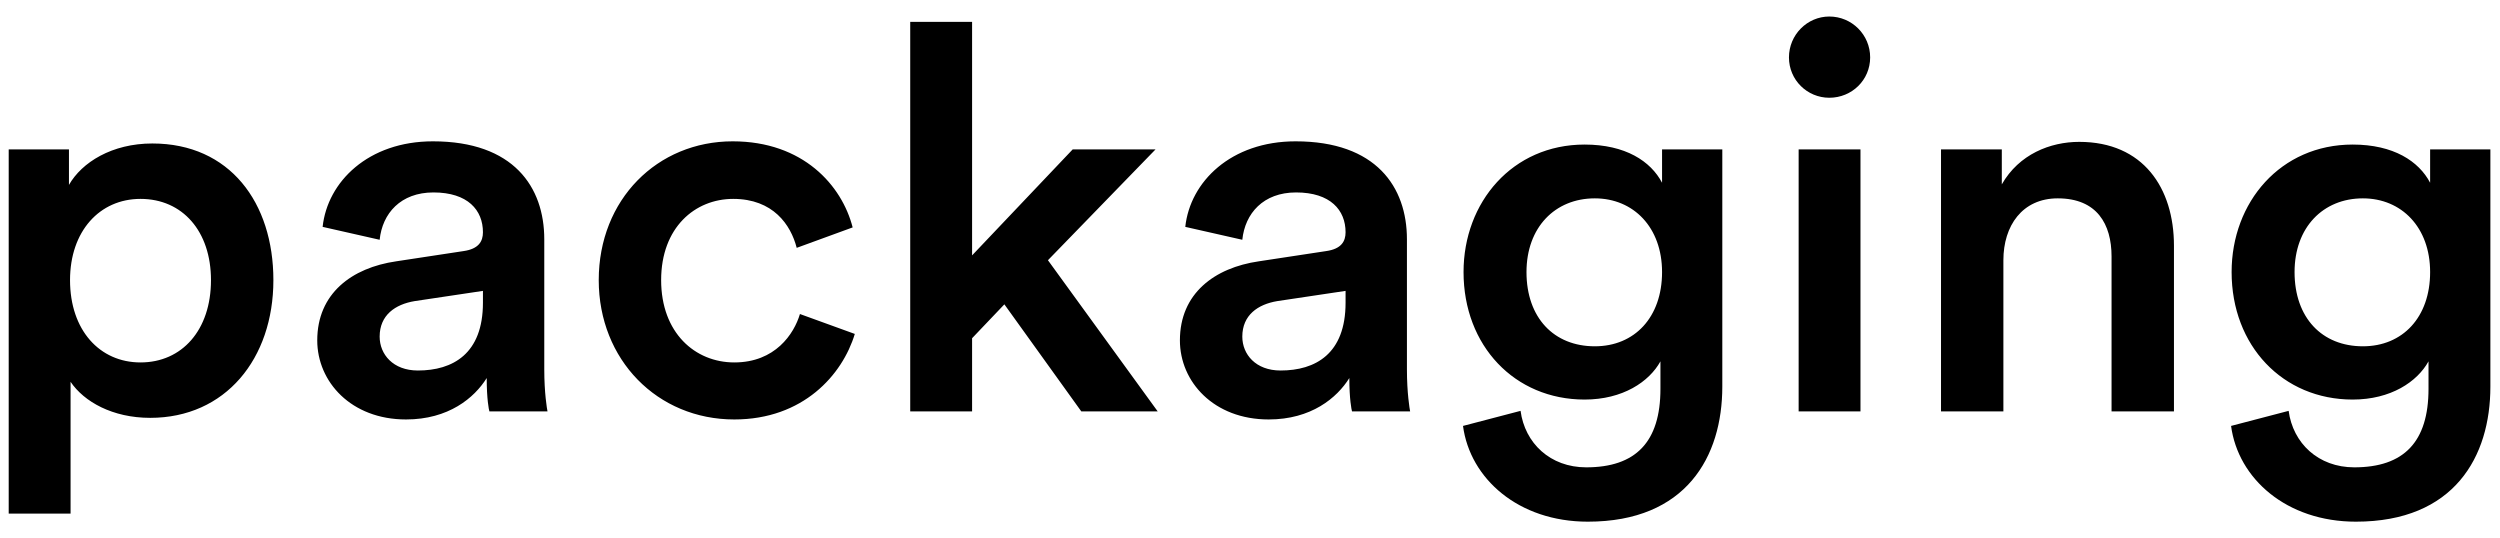 <svg width="79" height="17" viewBox="0 0 79 17" fill="none" xmlns="http://www.w3.org/2000/svg">
<path d="M2.23 16.23V12.065C2.655 12.694 3.556 13.204 4.746 13.204C7.126 13.204 8.639 11.334 8.639 8.852C8.639 6.404 7.262 4.534 4.814 4.534C3.539 4.534 2.587 5.129 2.179 5.843V4.721H0.275V16.23H2.23ZM6.667 8.852C6.667 10.433 5.749 11.453 4.44 11.453C3.148 11.453 2.213 10.433 2.213 8.852C2.213 7.305 3.148 6.285 4.44 6.285C5.766 6.285 6.667 7.305 6.667 8.852ZM10.025 10.756C10.025 12.065 11.096 13.255 12.83 13.255C14.173 13.255 14.989 12.575 15.38 11.946C15.38 12.609 15.448 12.949 15.465 13H17.301C17.284 12.915 17.199 12.422 17.199 11.674V7.56C17.199 5.911 16.23 4.466 13.68 4.466C11.64 4.466 10.348 5.741 10.195 7.169L11.997 7.577C12.082 6.744 12.66 6.081 13.697 6.081C14.785 6.081 15.261 6.642 15.261 7.339C15.261 7.628 15.125 7.866 14.649 7.934L12.524 8.257C11.113 8.461 10.025 9.277 10.025 10.756ZM13.204 11.708C12.422 11.708 11.997 11.198 11.997 10.637C11.997 9.957 12.49 9.617 13.102 9.515L15.261 9.192V9.566C15.261 11.181 14.309 11.708 13.204 11.708ZM23.17 6.285C24.428 6.285 24.989 7.101 25.176 7.832L26.944 7.186C26.604 5.86 25.38 4.466 23.153 4.466C20.773 4.466 18.92 6.302 18.92 8.852C18.92 11.368 20.773 13.255 23.204 13.255C25.38 13.255 26.621 11.844 27.012 10.552L25.278 9.923C25.091 10.552 24.496 11.453 23.204 11.453C21.963 11.453 20.892 10.518 20.892 8.852C20.892 7.186 21.963 6.285 23.17 6.285ZM36.515 4.721H33.897L30.718 8.07V0.692H28.763V13H30.718V10.688L31.738 9.617L34.169 13H36.583L33.115 8.223L36.515 4.721ZM37.285 10.756C37.285 12.065 38.355 13.255 40.09 13.255C41.432 13.255 42.248 12.575 42.639 11.946C42.639 12.609 42.708 12.949 42.724 13H44.56C44.544 12.915 44.459 12.422 44.459 11.674V7.56C44.459 5.911 43.489 4.466 40.94 4.466C38.9 4.466 37.608 5.741 37.455 7.169L39.257 7.577C39.342 6.744 39.919 6.081 40.956 6.081C42.044 6.081 42.52 6.642 42.52 7.339C42.52 7.628 42.385 7.866 41.908 7.934L39.783 8.257C38.373 8.461 37.285 9.277 37.285 10.756ZM40.464 11.708C39.681 11.708 39.257 11.198 39.257 10.637C39.257 9.957 39.749 9.617 40.361 9.515L42.52 9.192V9.566C42.52 11.181 41.569 11.708 40.464 11.708ZM46.231 13.459C46.452 15.125 47.982 16.485 50.175 16.485C53.286 16.485 54.425 14.428 54.425 12.218V4.721H52.521V5.775C52.164 5.095 51.365 4.568 50.073 4.568C47.795 4.568 46.248 6.387 46.248 8.597C46.248 10.926 47.863 12.626 50.073 12.626C51.28 12.626 52.113 12.065 52.47 11.419V12.286C52.47 13.969 51.688 14.768 50.124 14.768C48.985 14.768 48.186 14.003 48.05 12.983L46.231 13.459ZM50.396 10.943C49.104 10.943 48.237 10.042 48.237 8.597C48.237 7.186 49.138 6.268 50.396 6.268C51.62 6.268 52.521 7.186 52.521 8.597C52.521 10.025 51.654 10.943 50.396 10.943ZM58.791 13V4.721H56.837V13H58.791ZM56.531 1.814C56.531 2.528 57.108 3.089 57.806 3.089C58.52 3.089 59.097 2.528 59.097 1.814C59.097 1.1 58.52 0.522 57.806 0.522C57.108 0.522 56.531 1.1 56.531 1.814ZM63.307 8.223C63.307 7.135 63.903 6.268 65.025 6.268C66.266 6.268 66.725 7.084 66.725 8.104V13H68.697V7.764C68.697 5.945 67.728 4.483 65.704 4.483C64.787 4.483 63.8 4.874 63.257 5.826V4.721H61.336V13H63.307V8.223ZM70.502 13.459C70.723 15.125 72.253 16.485 74.446 16.485C77.557 16.485 78.696 14.428 78.696 12.218V4.721H76.792V5.775C76.435 5.095 75.636 4.568 74.344 4.568C72.066 4.568 70.519 6.387 70.519 8.597C70.519 10.926 72.134 12.626 74.344 12.626C75.551 12.626 76.384 12.065 76.741 11.419V12.286C76.741 13.969 75.959 14.768 74.395 14.768C73.256 14.768 72.457 14.003 72.321 12.983L70.502 13.459ZM74.667 10.943C73.375 10.943 72.508 10.042 72.508 8.597C72.508 7.186 73.409 6.268 74.667 6.268C75.891 6.268 76.792 7.186 76.792 8.597C76.792 10.025 75.925 10.943 74.667 10.943Z" fill="black"/>
</svg>

